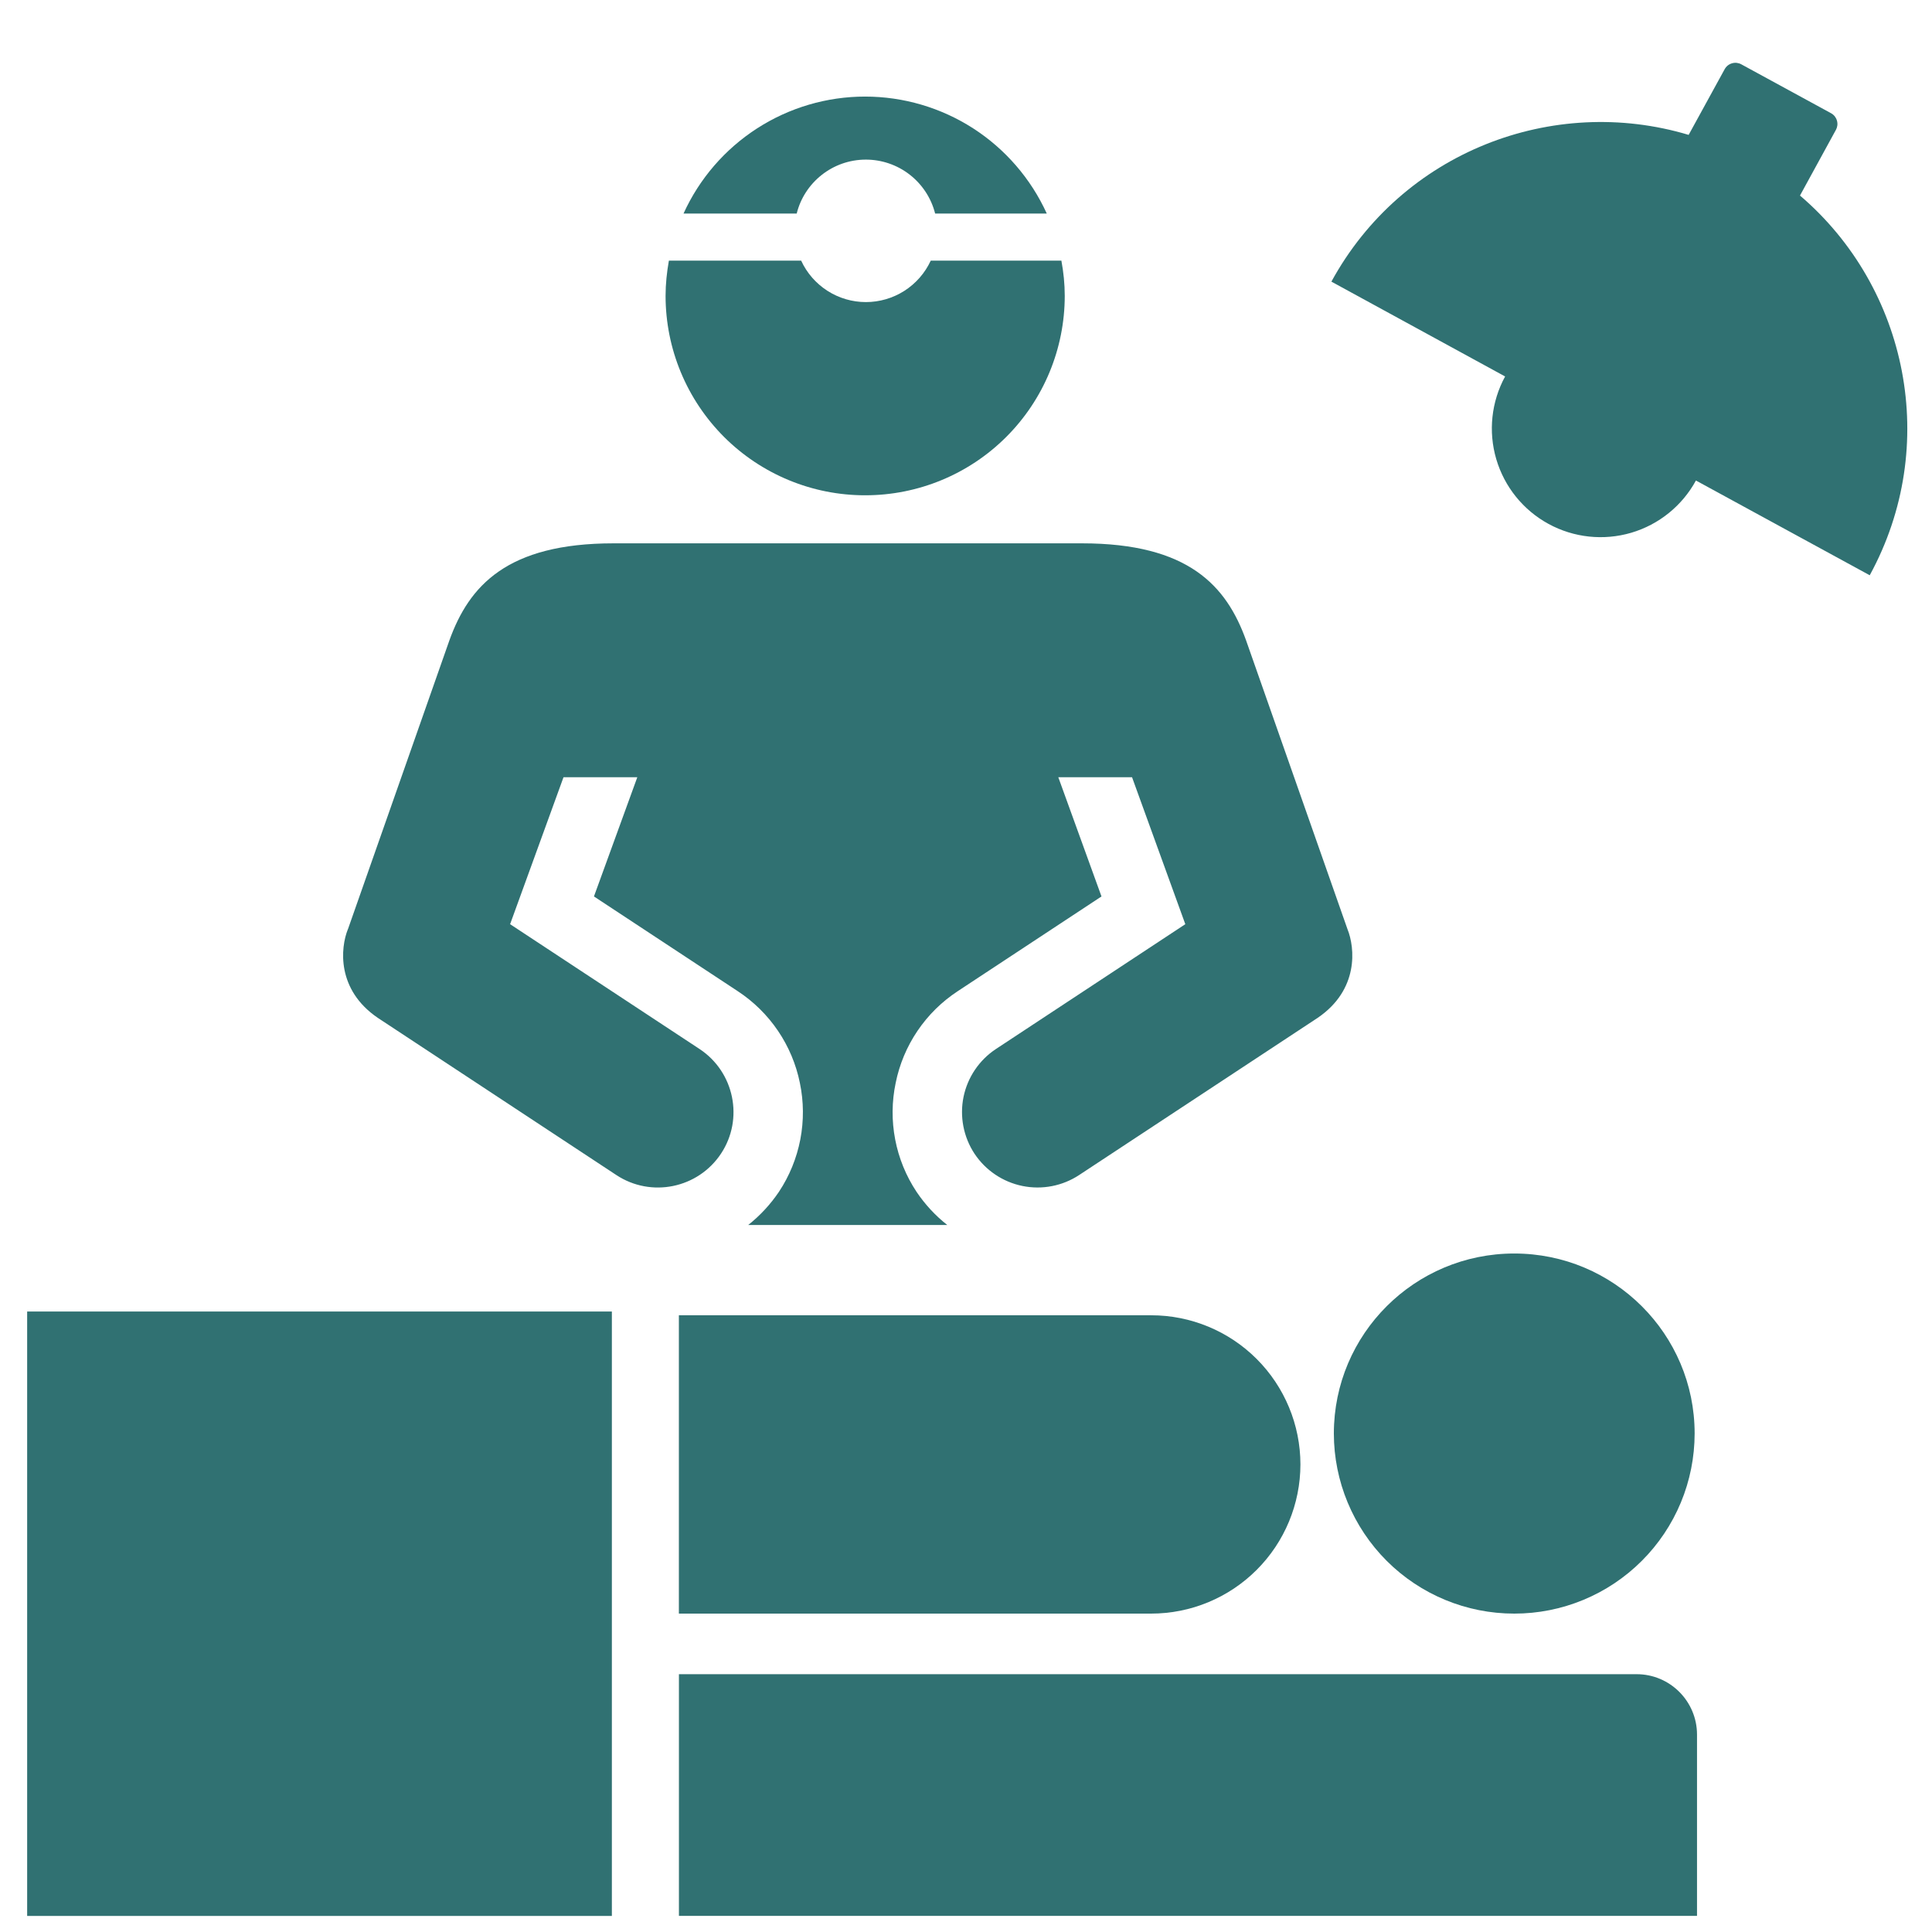 <svg width="70" height="70" viewBox="0 0 70 70" fill="none" xmlns="http://www.w3.org/2000/svg">
<path d="M66.518 4.708C66.546 4.656 66.564 4.6 66.571 4.541C66.577 4.483 66.572 4.424 66.555 4.367C66.539 4.311 66.511 4.258 66.475 4.212C66.438 4.167 66.392 4.129 66.34 4.101L63.092 2.331C63.04 2.302 62.984 2.285 62.925 2.278C62.867 2.272 62.808 2.277 62.752 2.294C62.695 2.311 62.643 2.338 62.597 2.375C62.551 2.413 62.514 2.458 62.486 2.51L61.183 4.887C56.258 3.41 50.801 5.51 48.239 10.204L54.533 13.64C54.033 14.557 53.918 15.635 54.213 16.637C54.508 17.638 55.188 18.482 56.105 18.982C57.022 19.482 58.1 19.597 59.102 19.303C60.103 19.008 60.947 18.327 61.447 17.41L67.744 20.843C70.308 16.151 69.13 10.427 65.217 7.085L66.518 4.706V4.708Z" fill="#307172"/>
<path d="M22.169 47.519H0.984V69.418H22.169V47.519Z" fill="#307172"/>
<path d="M24.597 58.464H41.707C43.141 58.464 44.516 57.895 45.53 56.881C46.545 55.868 47.115 54.493 47.117 53.059C47.116 51.625 46.545 50.25 45.531 49.237C44.516 48.223 43.141 47.654 41.707 47.655H24.597V58.464Z" fill="#307172"/>
<path d="M61.486 62.849C61.486 61.641 60.507 60.659 59.298 60.659H24.599V69.416H61.486V62.848V62.849Z" fill="#307172"/>
<path d="M48.328 51.939C48.33 53.671 49.02 55.331 50.245 56.555C51.471 57.778 53.132 58.465 54.864 58.464C55.721 58.465 56.571 58.297 57.363 57.969C58.156 57.642 58.876 57.161 59.483 56.555C60.09 55.95 60.572 55.23 60.901 54.438C61.23 53.646 61.399 52.797 61.4 51.939C61.4 48.337 58.474 45.417 54.864 45.417C51.255 45.417 48.328 48.337 48.328 51.939Z" fill="#307172"/>
<path d="M12.607 33.666L16.283 23.2C16.996 21.227 18.365 19.686 22.23 19.686H39.201C43.065 19.686 44.437 21.227 45.147 23.2L48.822 33.666C49.096 34.342 49.238 35.861 47.743 36.878L39.102 42.572C38.496 42.972 37.756 43.115 37.045 42.97C36.333 42.825 35.709 42.404 35.307 41.799C35.109 41.499 34.973 41.162 34.905 40.809C34.837 40.456 34.839 40.093 34.911 39.741C34.984 39.389 35.125 39.054 35.327 38.756C35.529 38.459 35.787 38.203 36.087 38.006L42.946 33.485L41.016 28.16H38.344L39.909 32.48L34.701 35.912C34.125 36.29 33.629 36.778 33.243 37.349C32.857 37.919 32.588 38.561 32.452 39.236C32.31 39.911 32.304 40.608 32.434 41.285C32.564 41.963 32.827 42.608 33.208 43.182C33.514 43.638 33.889 44.043 34.32 44.383H27.11C27.54 44.042 27.915 43.637 28.222 43.182C28.603 42.608 28.866 41.963 28.997 41.285C29.127 40.608 29.122 39.911 28.981 39.236C28.844 38.561 28.575 37.92 28.188 37.349C27.802 36.779 27.306 36.29 26.73 35.912L21.52 32.48L23.091 28.16H20.417L18.482 33.485L25.344 38.006C26.605 38.837 26.958 40.54 26.123 41.799C25.289 43.058 23.589 43.406 22.328 42.572L13.687 36.878C12.191 35.86 12.332 34.342 12.605 33.666H12.607Z" fill="#307172"/>
<path d="M29.027 9.443C29.234 9.892 29.564 10.271 29.98 10.537C30.395 10.803 30.879 10.945 31.372 10.945C31.866 10.945 32.35 10.804 32.767 10.538C33.183 10.272 33.515 9.892 33.723 9.443H38.456C38.533 9.859 38.578 10.284 38.578 10.723C38.576 12.639 37.814 14.477 36.458 15.831C35.102 17.186 33.264 17.946 31.347 17.945C30.398 17.946 29.458 17.76 28.581 17.397C27.704 17.034 26.907 16.503 26.235 15.832C25.564 15.161 25.031 14.365 24.667 13.488C24.303 12.612 24.116 11.672 24.115 10.723C24.115 10.283 24.162 9.859 24.235 9.443H29.026H29.027Z" fill="#307172"/>
<path d="M33.882 7.738C33.741 7.18 33.417 6.684 32.963 6.33C32.508 5.975 31.948 5.783 31.372 5.783C30.162 5.783 29.142 6.618 28.866 7.738H24.765C25.339 6.475 26.265 5.403 27.432 4.651C28.599 3.899 29.958 3.499 31.346 3.499C32.734 3.5 34.093 3.9 35.26 4.651C36.426 5.403 37.352 6.475 37.927 7.738H33.881H33.882Z" fill="#307172"/>
</svg>
